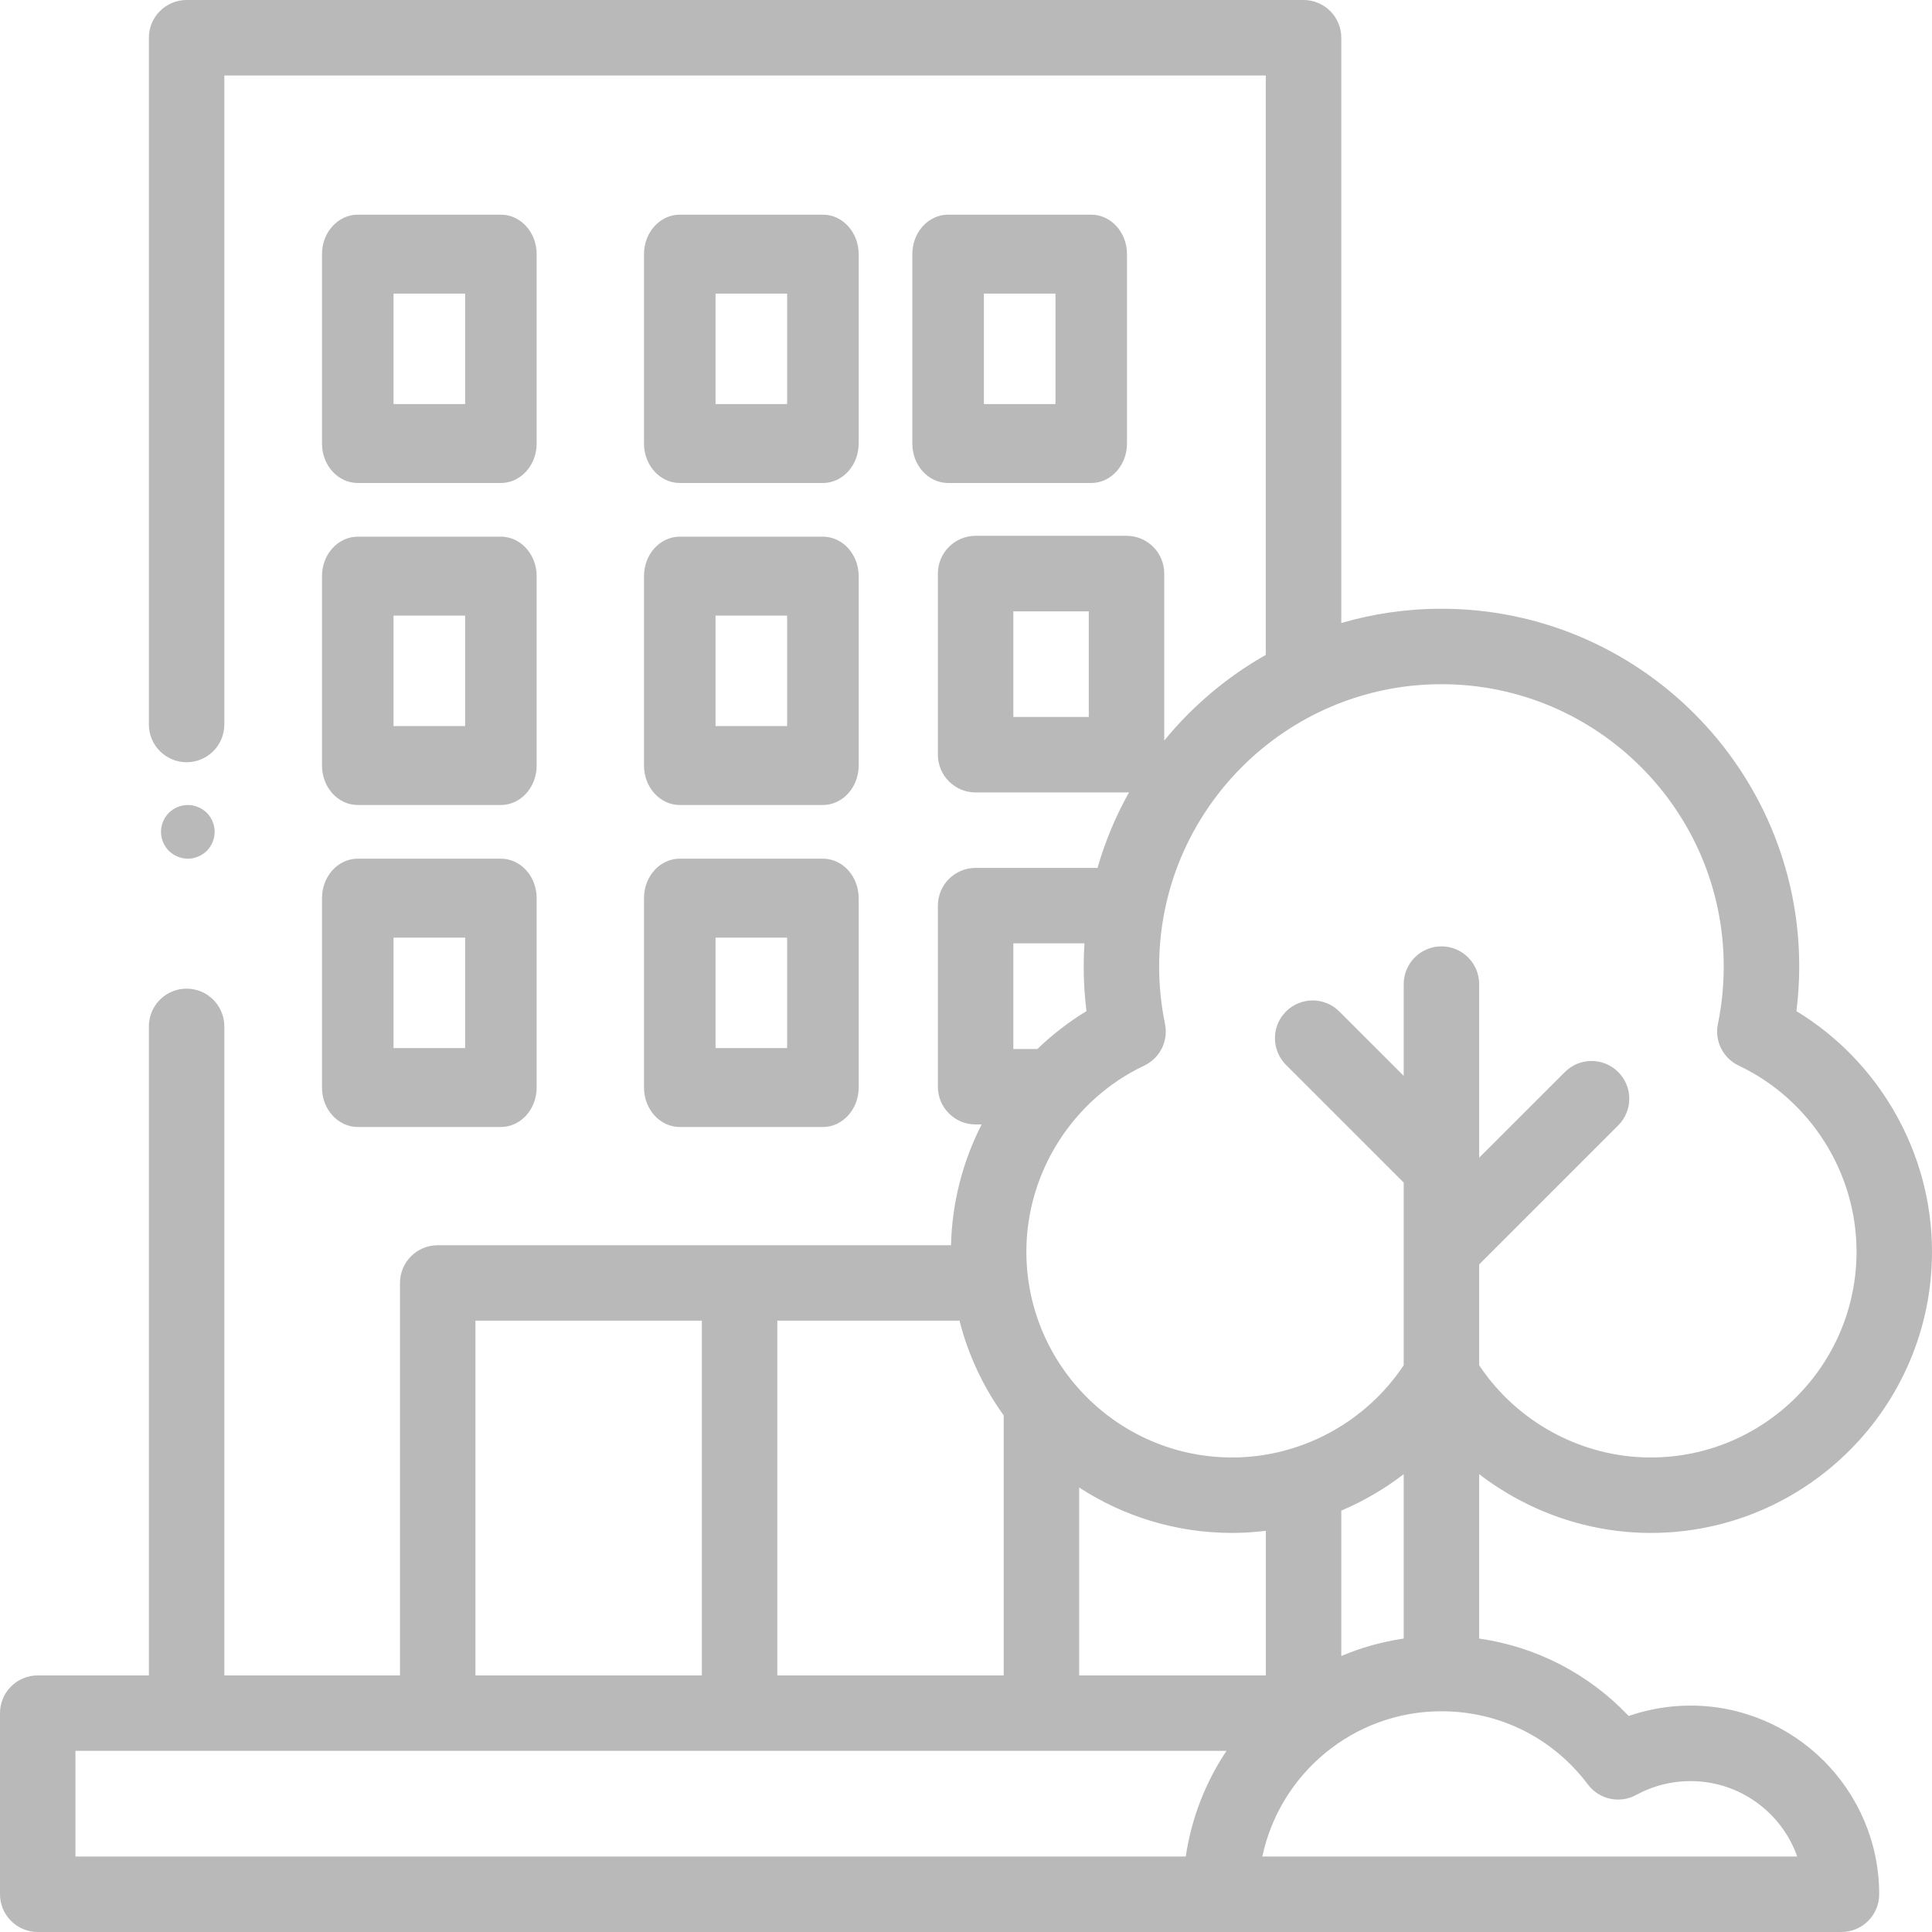 <?xml version="1.0" encoding="UTF-8"?>
<svg width="36px" height="36px" viewBox="0 0 36 36" version="1.1" xmlns="http://www.w3.org/2000/svg" xmlns:xlink="http://www.w3.org/1999/xlink">
    <!-- Generator: sketchtool 53 (72520) - https://sketchapp.com -->
    <title>145E09FB-ED56-4179-BF48-4EA3195C6E2E</title>
    <desc>Created with sketchtool.</desc>
    <g id="NewContent" stroke="none" stroke-width="1" fill="none" fill-rule="evenodd">
        <g id="LandingPage-MA&amp;C-Atuação-Tab2" transform="translate(-414, -1488)" fill="#B9B9B9" fill-rule="nonzero">
            <g id="Tab" transform="translate(328, 1478)">
                <g id="tab1-active" transform="translate(66, 10)">
                    <g id="company-icon-active" transform="translate(20, 0)">
                        <path d="M6.667,9 L9.333,9 C9.701,9 10,8.671 10,8.265 L10,4.735 C10,4.329 9.701,4 9.333,4 L6.667,4 C6.298,4 6,4.329 6,4.735 L6,8.265 C6,8.671 6.298,9 6.667,9 Z M7.333,5.471 L8.667,5.471 L8.667,7.529 L7.333,7.529 L7.333,5.471 Z" id="Shape"></path>
                        <path d="M12.667,9 L15.333,9 C15.701,9 16,8.671 16,8.265 L16,4.735 C16,4.329 15.701,4 15.333,4 L12.667,4 C12.298,4 12,4.329 12,4.735 L12,8.265 C12,8.671 12.298,9 12.667,9 Z M13.333,5.471 L14.667,5.471 L14.667,7.529 L13.333,7.529 L13.333,5.471 Z" id="Shape"></path>
                        <path d="M17.667,9 L20.333,9 C20.701,9 21,8.671 21,8.265 L21,4.735 C21,4.329 20.701,4 20.333,4 L17.667,4 C17.298,4 17,4.329 17,4.735 L17,8.265 C17,8.671 17.298,9 17.667,9 Z M18.333,5.471 L19.667,5.471 L19.667,7.529 L18.333,7.529 L18.333,5.471 Z" id="Shape"></path>
                        <path d="M6,14.265 C6,14.671 6.298,15 6.667,15 L9.333,15 C9.701,15 10,14.671 10,14.265 L10,10.735 C10,10.329 9.701,10 9.333,10 L6.667,10 C6.298,10 6,10.329 6,10.735 L6,14.265 Z M7.333,11.471 L8.667,11.471 L8.667,13.529 L7.333,13.529 L7.333,11.471 Z" id="Shape"></path>
                        <path d="M12,14.265 C12,14.671 12.298,15 12.667,15 L15.333,15 C15.701,15 16,14.671 16,14.265 L16,10.735 C16,10.329 15.701,10 15.333,10 L12.667,10 C12.298,10 12,10.329 12,10.735 L12,14.265 Z M13.333,11.471 L14.667,11.471 L14.667,13.529 L13.333,13.529 L13.333,11.471 Z" id="Shape"></path>
                        <path d="M6,20.265 C6,20.671 6.298,21 6.667,21 L9.333,21 C9.701,21 10,20.671 10,20.265 L10,16.735 C10,16.329 9.701,16 9.333,16 L6.667,16 C6.298,16 6,16.329 6,16.735 L6,20.265 Z M7.333,17.471 L8.667,17.471 L8.667,19.529 L7.333,19.529 L7.333,17.471 Z" id="Shape"></path>
                        <path d="M12,20.265 C12,20.671 12.298,21 12.667,21 L15.333,21 C15.701,21 16,20.671 16,20.265 L16,16.735 C16,16.329 15.701,16 15.333,16 L12.667,16 C12.298,16 12,16.329 12,16.735 L12,20.265 Z M13.333,17.471 L14.667,17.471 L14.667,19.529 L13.333,19.529 L13.333,17.471 Z" id="Shape"></path>
                        <path d="M31.5,31.781 C31.107,31.781 30.717,31.847 30.348,31.975 C29.603,31.189 28.63,30.686 27.562,30.532 L27.562,27.469 C28.468,28.165 29.591,28.564 30.759,28.564 C33.649,28.564 36,26.213 36,23.323 C36,21.489 35.024,19.783 33.474,18.841 C33.508,18.565 33.526,18.287 33.526,18.009 C33.526,14.333 30.535,11.343 26.859,11.343 C26.211,11.343 25.585,11.436 24.993,11.609 L24.993,0.703 C24.993,0.315 24.678,0 24.289,0 L3.477,0 C3.089,0 2.774,0.315 2.774,0.703 L2.774,13.5 C2.774,13.888 3.089,14.203 3.477,14.203 C3.865,14.203 4.18,13.888 4.18,13.5 L4.18,1.406 L23.586,1.406 L23.586,12.203 C22.861,12.614 22.219,13.157 21.694,13.799 L21.694,10.688 C21.694,10.299 21.38,9.984 20.991,9.984 L18.179,9.984 C17.791,9.984 17.476,10.299 17.476,10.688 L17.476,14.062 C17.476,14.451 17.791,14.766 18.179,14.766 L20.991,14.766 C21.007,14.766 21.023,14.764 21.038,14.763 C20.791,15.205 20.593,15.676 20.451,16.172 L18.179,16.172 C17.791,16.172 17.476,16.487 17.476,16.875 L17.476,20.25 C17.476,20.638 17.791,20.953 18.179,20.953 L18.291,20.953 C17.94,21.642 17.739,22.409 17.721,23.203 L8.156,23.203 C7.768,23.203 7.453,23.518 7.453,23.906 L7.453,31.219 L4.18,31.219 L4.18,19.125 C4.18,18.737 3.865,18.422 3.477,18.422 C3.089,18.422 2.774,18.737 2.774,19.125 L2.774,31.219 L0.703,31.219 C0.315,31.219 0,31.534 0,31.922 L0,35.297 C0,35.685 0.315,36 0.703,36 L34.312,36 C34.701,36 35.016,35.685 35.016,35.297 C35.016,33.358 33.439,31.781 31.5,31.781 L31.5,31.781 Z M20.288,13.359 L18.882,13.359 L18.882,11.391 L20.288,11.391 L20.288,13.359 Z M18.703,26.375 L18.703,31.219 L14.484,31.219 L14.484,24.609 L17.879,24.609 C18.042,25.254 18.326,25.85 18.703,26.375 Z M20.109,27.718 C20.93,28.252 21.909,28.564 22.96,28.564 C23.17,28.564 23.379,28.55 23.587,28.524 L23.587,31.219 L20.109,31.219 L20.109,27.718 Z M24.993,28.148 C25.408,27.972 25.799,27.744 26.156,27.469 L26.156,30.532 C25.75,30.592 25.36,30.702 24.993,30.857 L24.993,28.148 Z M26.859,12.749 C29.76,12.749 32.119,15.108 32.119,18.009 C32.119,18.369 32.083,18.728 32.011,19.079 C31.945,19.396 32.105,19.717 32.398,19.856 C33.732,20.488 34.594,21.849 34.594,23.323 C34.594,25.438 32.874,27.158 30.759,27.158 C29.477,27.158 28.269,26.504 27.562,25.439 L27.562,23.561 L30.153,20.97 C30.428,20.695 30.428,20.25 30.153,19.976 C29.878,19.701 29.433,19.701 29.159,19.976 L27.562,21.572 L27.562,18.338 C27.562,17.949 27.248,17.634 26.859,17.634 C26.471,17.634 26.156,17.949 26.156,18.338 L26.156,20.047 L24.957,18.848 C24.682,18.573 24.237,18.573 23.962,18.848 C23.688,19.122 23.688,19.567 23.962,19.842 L26.156,22.036 L26.156,23.269 L26.156,23.27 L26.156,25.439 C25.449,26.504 24.241,27.158 22.96,27.158 C20.845,27.158 19.125,25.438 19.125,23.323 C19.125,21.849 19.987,20.488 21.321,19.856 C21.614,19.717 21.774,19.396 21.708,19.079 C21.636,18.729 21.599,18.369 21.599,18.009 C21.599,15.108 23.959,12.749 26.859,12.749 L26.859,12.749 Z M18.882,17.578 L20.207,17.578 C20.198,17.721 20.193,17.864 20.193,18.009 C20.193,18.287 20.21,18.565 20.245,18.841 C19.912,19.043 19.606,19.28 19.33,19.547 L18.882,19.547 L18.882,17.578 Z M8.859,24.609 L13.078,24.609 L13.078,31.219 L8.859,31.219 L8.859,24.609 Z M1.406,32.625 L22.854,32.625 C22.466,33.205 22.201,33.874 22.095,34.594 L1.406,34.594 L1.406,32.625 Z M26.859,34.594 L23.522,34.594 C23.847,33.05 25.22,31.887 26.859,31.887 C27.942,31.887 28.937,32.384 29.588,33.251 C29.798,33.531 30.182,33.614 30.488,33.446 C30.796,33.277 31.146,33.188 31.5,33.188 C32.417,33.188 33.199,33.775 33.489,34.594 L26.859,34.594 Z" id="Shape"></path>
                        <path d="M3.5,16 C3.631,16 3.761,15.946 3.854,15.854 C3.946,15.761 4,15.631 4,15.5 C4,15.369 3.946,15.239 3.854,15.146 C3.761,15.054 3.631,15 3.5,15 C3.369,15 3.239,15.054 3.146,15.146 C3.054,15.239 3,15.369 3,15.5 C3,15.631 3.054,15.761 3.146,15.854 C3.24,15.946 3.369,16 3.5,16 Z" id="Path"></path>
                    </g>
                </g>
            </g>
        </g>
    </g>
</svg>